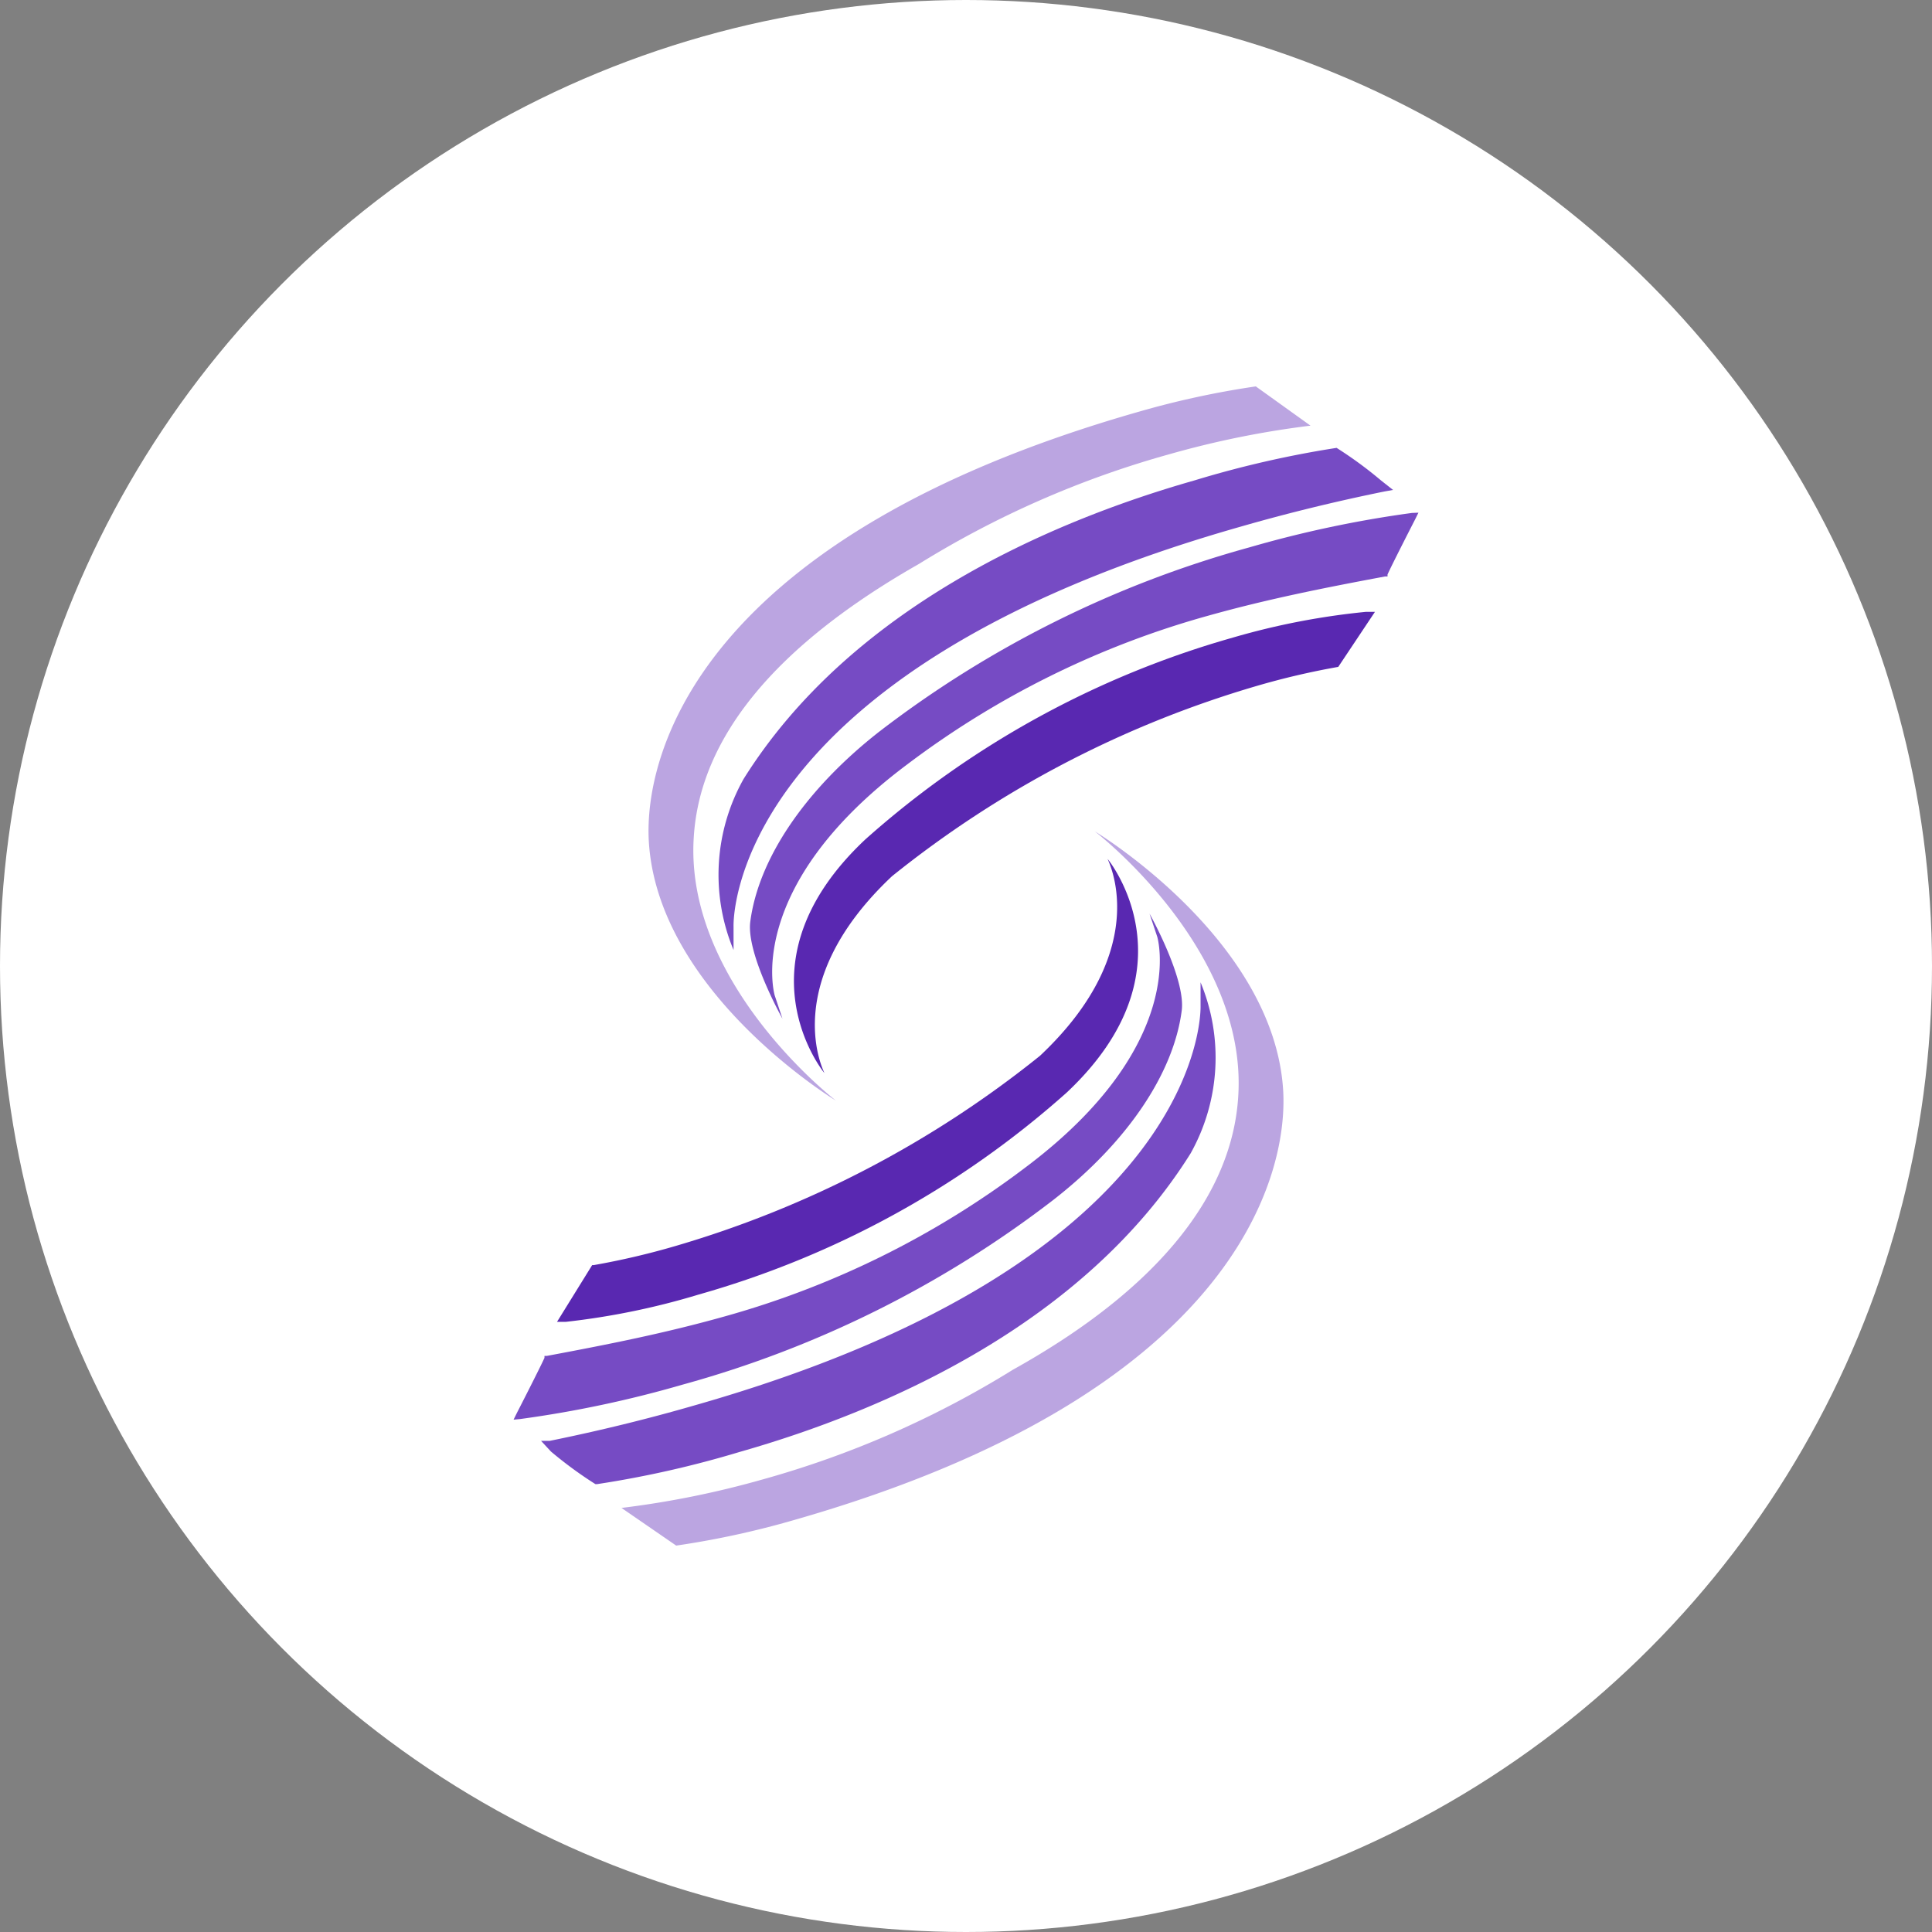 <svg xmlns="http://www.w3.org/2000/svg" viewBox="0 0 220 220"><rect x="0" y="0" width="220" height="220" fill="#808080" stroke="none"/><defs><style>.cls-1{fill:#fff;}.cls-2{fill:#5928b1;}.cls-3{fill:#764bc4;}.cls-4{fill:#bba5e1;}</style></defs><g id="图层_2" data-name="图层 2"><g id="图层_1-2" data-name="图层 1"><circle class="cls-1" cx="110" cy="110" r="110"/><path class="cls-2" d="M140.4,72.6a106.43,106.43,0,0,0-41.88,23c-14.88,14-4.76,26.47-4.65,26.58s-5.47-10,7.7-22.4A119.89,119.89,0,0,1,143,78.14a86.42,86.42,0,0,1,9.39-2.2h0l4.18-6.27h-1A82.9,82.9,0,0,0,140.4,72.6Z"/><path class="cls-3" d="M157.26,54.71A46.06,46.06,0,0,0,152.2,51h0A117.33,117.33,0,0,0,136,54.71c-16.72,4.76-39.23,14.66-51.33,34a22.29,22.29,0,0,0-1.14,19.47v-2.71c0-.29-.81-28.86,57.75-45.5,5.1-1.47,10.6-2.83,16.35-4l1-.18Z"/><path class="cls-3" d="M160.78,58.41a128.25,128.25,0,0,0-18.51,3.92,122.27,122.27,0,0,0-42.17,21C91.7,89.91,86.35,97.79,85.43,105c-.44,3.67,3.67,11,3.67,11l-.88-2.64s-3.67-12.24,15-26.25a102.1,102.1,0,0,1,34.36-17c6.67-1.87,13.09-3.15,20.16-4.47H158v-.22c.51-1.14,3.08-6.16,3.12-6.23l.4-.81Z"/><path class="cls-4" d="M79,95.33c.7-11.33,9.28-21.81,25.67-31.13A109.87,109.87,0,0,1,133.1,51.74a105.51,105.51,0,0,1,16.13-3.27L143,44a100.29,100.29,0,0,0-13.38,2.9c-50.05,14.3-56.29,39-55.74,48.87,1,17.27,21.31,29.56,21.31,29.56S77.92,112.05,79,95.33Z"/><path class="cls-2" d="M79.6,147.4a106.43,106.43,0,0,0,41.88-23c14.88-14,4.76-26.47,4.65-26.58s5.47,10-7.7,22.4A119.89,119.89,0,0,1,77,141.86a86.42,86.42,0,0,1-9.39,2.2h-.18l-4,6.46h1A84,84,0,0,0,79.6,147.4Z"/><path class="cls-3" d="M62.74,165.29A46.06,46.06,0,0,0,67.8,169H68a117.33,117.33,0,0,0,16.24-3.67c16.72-4.76,39.24-14.66,51.34-34a22.32,22.32,0,0,0,1.13-19.47v2.71c0,.29.81,28.86-57.75,45.5-5.09,1.47-10.59,2.83-16.35,4h-1Z"/><path class="cls-3" d="M59.22,161.59a128.25,128.25,0,0,0,18.51-3.92,122.27,122.27,0,0,0,42.17-21c8.4-6.53,13.75-14.41,14.67-21.63.44-3.67-3.67-11-3.67-11l.88,2.64s3.67,12.24-15,26.25a102.1,102.1,0,0,1-34.36,17c-6.67,1.87-13.09,3.15-20.16,4.47H62v.22c-.51,1.14-3.08,6.16-3.12,6.23l-.4.81Z"/><path class="cls-4" d="M141,124.85c-.7,11.33-9.28,22-25.67,31.13A109.9,109.9,0,0,1,86.9,168.45a105.49,105.49,0,0,1-16.13,3.26L77,176a100.29,100.29,0,0,0,13.38-2.9c50.05-14.3,56.29-39,55.74-48.87-1-17.27-21.45-29.56-21.45-29.56S142.08,108,141,124.85Z"/></g></g></svg>